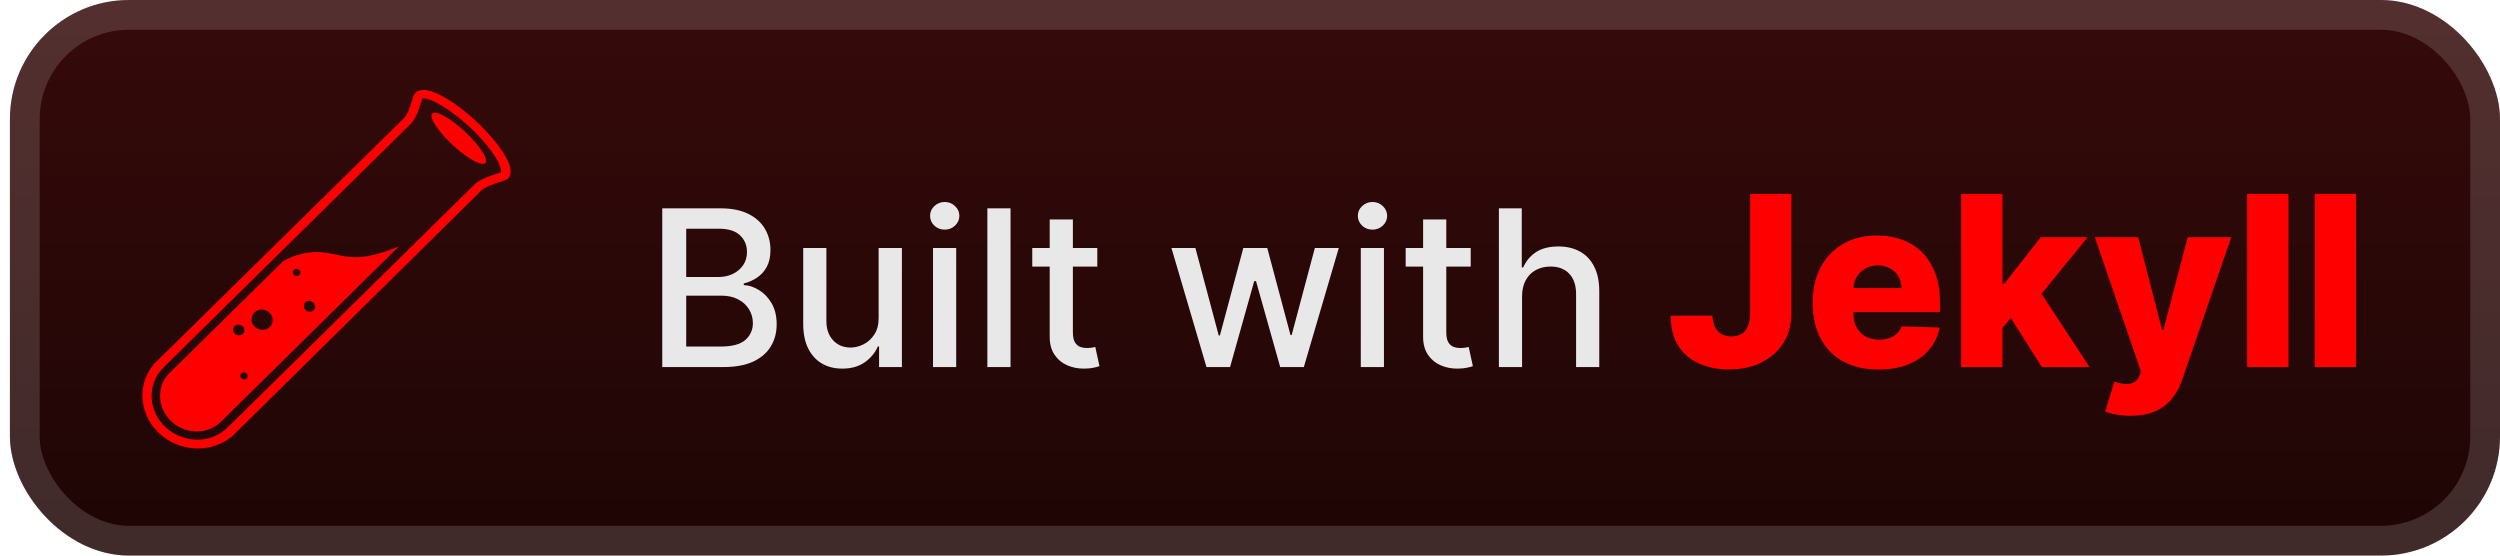 <svg width="126" height="28" viewBox="0 0 126 28" fill="none" xmlns="http://www.w3.org/2000/svg">
<rect x="0.5" y="-1.52588e-05" width="125.5" height="28" rx="6" fill="url(#paint0_linear_40_497)"/>
<g filter="url(#filter0_d_40_497)">
<path d="M8.851 22.378C8.548 22.248 8.272 22.069 8.028 21.841C7.013 20.896 6.903 19.397 7.719 18.404L7.708 18.393L7.866 18.242L20.363 5.952C20.55 5.769 20.733 5.226 20.814 4.914C20.83 4.838 20.857 4.776 20.906 4.72L20.921 4.704L20.931 4.694L20.934 4.689L20.948 4.676C21.145 4.477 21.496 4.484 21.982 4.693C22.57 4.945 23.306 5.465 24.006 6.118C24.594 6.668 25.093 7.253 25.402 7.761C25.769 8.355 25.836 8.776 25.596 9.01L25.554 9.035L25.534 9.041C25.474 9.075 25.414 9.106 25.346 9.121C24.976 9.226 24.42 9.438 24.28 9.582L11.636 22.056L11.624 22.045C10.86 22.638 9.805 22.777 8.856 22.374L8.851 22.372L8.851 22.378ZM8.252 18.509L8.216 18.543C7.404 19.361 7.458 20.701 8.345 21.529C8.544 21.717 8.771 21.862 9.021 21.969C9.868 22.332 10.823 22.173 11.457 21.556L11.502 21.517L23.939 9.275C24.204 9.01 25.031 8.753 25.195 8.706L25.214 8.699C25.23 8.691 25.237 8.694 25.242 8.682C25.263 8.633 25.284 8.438 24.983 7.944C24.692 7.47 24.23 6.922 23.676 6.407C23.034 5.813 22.323 5.304 21.799 5.079C21.459 4.933 21.313 4.95 21.28 4.979L21.265 5.011C21.243 5.103 21.029 5.916 20.703 6.242L8.253 18.506L8.252 18.509ZM20.109 12.415C20.109 12.415 18.878 12.964 17.97 12.963C17.062 12.961 16.533 12.632 15.68 12.716C14.829 12.799 14.255 13.177 14.255 13.177L8.508 18.836C7.872 19.48 7.933 20.581 8.638 21.242C9.346 21.904 10.46 21.907 11.114 21.278L20.109 12.415ZM12.294 18.764C12.399 18.769 12.49 18.848 12.489 18.949C12.489 19.05 12.411 19.131 12.304 19.127C12.198 19.123 12.108 19.042 12.109 18.942C12.106 18.846 12.185 18.765 12.294 18.764ZM12.043 16.905C11.886 16.904 11.752 16.78 11.751 16.63C11.743 16.479 11.869 16.356 12.025 16.362C12.184 16.362 12.318 16.487 12.319 16.636C12.33 16.787 12.215 16.897 12.046 16.898L12.043 16.905ZM12.678 16.113C12.672 15.831 12.897 15.602 13.195 15.598C13.488 15.603 13.732 15.829 13.749 16.113C13.753 16.395 13.53 16.625 13.234 16.628C12.928 16.619 12.685 16.392 12.667 16.107L12.678 16.113ZM15.589 15.168C15.749 15.164 15.882 15.293 15.884 15.44C15.891 15.592 15.765 15.716 15.61 15.71C15.45 15.71 15.316 15.584 15.316 15.434C15.305 15.281 15.434 15.159 15.59 15.165L15.589 15.168ZM14.946 13.553C15.053 13.557 15.144 13.637 15.142 13.738C15.143 13.84 15.062 13.924 14.957 13.918C14.852 13.913 14.76 13.833 14.763 13.733C14.761 13.63 14.848 13.549 14.946 13.553ZM21.788 5.717C21.967 5.541 22.711 5.956 23.449 6.649C24.186 7.338 24.638 8.042 24.46 8.219C24.276 8.397 23.532 7.981 22.796 7.291C22.055 6.599 21.603 5.896 21.786 5.715L21.788 5.717L21.788 5.717Z" fill="#FF0000"/>
</g>
<g filter="url(#filter1_d_40_497)">
<path d="M33.378 18.5V10.5H36.308C36.876 10.5 37.346 10.594 37.718 10.781C38.091 10.966 38.369 11.217 38.554 11.535C38.739 11.85 38.831 12.206 38.831 12.601C38.831 12.935 38.77 13.216 38.648 13.445C38.526 13.672 38.361 13.854 38.156 13.992C37.953 14.128 37.729 14.226 37.484 14.289V14.367C37.749 14.38 38.009 14.466 38.261 14.625C38.516 14.781 38.727 15.004 38.894 15.293C39.061 15.582 39.144 15.934 39.144 16.348C39.144 16.756 39.048 17.124 38.855 17.449C38.665 17.772 38.371 18.029 37.972 18.219C37.574 18.406 37.065 18.5 36.445 18.5H33.378ZM34.585 17.465H36.328C36.906 17.465 37.32 17.353 37.57 17.129C37.82 16.905 37.945 16.625 37.945 16.289C37.945 16.036 37.881 15.805 37.753 15.594C37.626 15.383 37.444 15.215 37.206 15.09C36.972 14.965 36.694 14.902 36.371 14.902H34.585V17.465ZM34.585 13.961H36.203C36.474 13.961 36.717 13.909 36.933 13.805C37.152 13.7 37.325 13.555 37.453 13.367C37.583 13.177 37.648 12.953 37.648 12.695C37.648 12.365 37.532 12.087 37.3 11.863C37.069 11.639 36.713 11.527 36.234 11.527H34.585V13.961ZM44.283 16.012V12.5H45.455V18.5H44.306V17.461H44.244C44.106 17.781 43.884 18.048 43.58 18.262C43.278 18.473 42.901 18.578 42.451 18.578C42.065 18.578 41.724 18.494 41.427 18.324C41.133 18.152 40.901 17.898 40.732 17.562C40.565 17.227 40.482 16.811 40.482 16.316V12.5H41.65V16.176C41.65 16.585 41.763 16.91 41.99 17.152C42.216 17.395 42.511 17.516 42.873 17.516C43.091 17.516 43.309 17.461 43.525 17.352C43.744 17.242 43.925 17.077 44.068 16.855C44.214 16.634 44.285 16.353 44.283 16.012ZM47.024 18.5V12.5H48.192V18.5H47.024ZM47.614 11.574C47.411 11.574 47.236 11.507 47.09 11.371C46.947 11.233 46.876 11.069 46.876 10.879C46.876 10.686 46.947 10.522 47.09 10.387C47.236 10.249 47.411 10.18 47.614 10.18C47.817 10.18 47.99 10.249 48.133 10.387C48.279 10.522 48.352 10.686 48.352 10.879C48.352 11.069 48.279 11.233 48.133 11.371C47.99 11.507 47.817 11.574 47.614 11.574ZM50.931 10.5V18.5H49.763V10.5H50.931ZM55.303 12.5V13.438H52.026V12.5H55.303ZM52.905 11.062H54.073V16.738C54.073 16.965 54.107 17.135 54.174 17.25C54.242 17.362 54.329 17.439 54.436 17.48C54.545 17.52 54.664 17.539 54.791 17.539C54.885 17.539 54.967 17.532 55.038 17.52C55.108 17.506 55.163 17.496 55.202 17.488L55.413 18.453C55.345 18.479 55.248 18.505 55.123 18.531C54.998 18.56 54.842 18.576 54.655 18.578C54.347 18.583 54.061 18.529 53.795 18.414C53.53 18.299 53.315 18.122 53.151 17.883C52.987 17.643 52.905 17.342 52.905 16.98V11.062ZM60.807 18.5L59.041 12.5H60.248L61.424 16.906H61.483L62.663 12.5H63.87L65.041 16.887H65.1L66.268 12.5H67.475L65.713 18.5H64.522L63.303 14.168H63.213L61.995 18.5H60.807ZM68.584 18.5V12.5H69.751V18.5H68.584ZM69.173 11.574C68.97 11.574 68.796 11.507 68.65 11.371C68.507 11.233 68.435 11.069 68.435 10.879C68.435 10.686 68.507 10.522 68.65 10.387C68.796 10.249 68.97 10.18 69.173 10.18C69.376 10.18 69.55 10.249 69.693 10.387C69.839 10.522 69.912 10.686 69.912 10.879C69.912 11.069 69.839 11.233 69.693 11.371C69.55 11.507 69.376 11.574 69.173 11.574ZM74.124 12.5V13.438H70.846V12.5H74.124ZM71.725 11.062H72.893V16.738C72.893 16.965 72.927 17.135 72.995 17.25C73.062 17.362 73.15 17.439 73.256 17.48C73.366 17.52 73.484 17.539 73.612 17.539C73.706 17.539 73.788 17.532 73.858 17.52C73.928 17.506 73.983 17.496 74.022 17.488L74.233 18.453C74.165 18.479 74.069 18.505 73.944 18.531C73.819 18.56 73.663 18.576 73.475 18.578C73.168 18.583 72.881 18.529 72.616 18.414C72.35 18.299 72.135 18.122 71.971 17.883C71.807 17.643 71.725 17.342 71.725 16.98V11.062ZM76.712 14.938V18.5H75.544V10.5H76.697V13.476H76.771C76.912 13.154 77.126 12.897 77.415 12.707C77.705 12.517 78.082 12.422 78.548 12.422C78.96 12.422 79.319 12.507 79.626 12.676C79.936 12.845 80.176 13.098 80.345 13.434C80.517 13.767 80.603 14.184 80.603 14.684V18.5H79.435V14.824C79.435 14.384 79.322 14.043 79.095 13.801C78.869 13.556 78.553 13.434 78.15 13.434C77.874 13.434 77.626 13.492 77.408 13.609C77.192 13.726 77.021 13.898 76.896 14.125C76.774 14.349 76.712 14.62 76.712 14.938Z" fill="#E8E8E8"/>
<path d="M88.206 9.773H90.285V15.807C90.282 16.372 90.147 16.866 89.88 17.29C89.613 17.71 89.244 18.037 88.772 18.27C88.303 18.503 87.761 18.619 87.144 18.619C86.599 18.619 86.103 18.524 85.657 18.334C85.214 18.143 84.86 17.848 84.596 17.447C84.335 17.047 84.206 16.534 84.208 15.909H86.309C86.318 16.134 86.36 16.325 86.437 16.484C86.517 16.641 86.626 16.759 86.765 16.838C86.904 16.918 87.07 16.957 87.264 16.957C87.465 16.957 87.636 16.915 87.775 16.829C87.914 16.741 88.019 16.612 88.09 16.442C88.164 16.271 88.203 16.06 88.206 15.807V9.773ZM94.669 18.624C93.984 18.624 93.393 18.489 92.896 18.219C92.402 17.946 92.021 17.558 91.754 17.055C91.49 16.55 91.358 15.949 91.358 15.253C91.358 14.577 91.491 13.986 91.758 13.48C92.025 12.972 92.402 12.577 92.888 12.295C93.373 12.011 93.946 11.869 94.605 11.869C95.071 11.869 95.497 11.942 95.883 12.087C96.27 12.232 96.604 12.446 96.885 12.73C97.166 13.014 97.385 13.365 97.541 13.783C97.697 14.197 97.775 14.673 97.775 15.21V15.73H92.087V14.52H95.837C95.834 14.298 95.781 14.101 95.679 13.928C95.577 13.754 95.436 13.619 95.257 13.523C95.081 13.423 94.878 13.374 94.648 13.374C94.415 13.374 94.206 13.426 94.021 13.531C93.837 13.633 93.69 13.774 93.582 13.953C93.474 14.129 93.418 14.329 93.412 14.554V15.786C93.412 16.052 93.464 16.287 93.57 16.489C93.675 16.688 93.824 16.842 94.017 16.953C94.21 17.064 94.44 17.119 94.707 17.119C94.892 17.119 95.059 17.094 95.21 17.043C95.361 16.991 95.49 16.916 95.598 16.817C95.706 16.717 95.787 16.595 95.841 16.45L97.754 16.506C97.675 16.935 97.5 17.308 97.23 17.626C96.963 17.942 96.612 18.188 96.177 18.364C95.743 18.537 95.24 18.624 94.669 18.624ZM100.719 16.783L100.727 14.298H101.017L102.858 11.954H105.219L102.483 15.312H101.933L100.719 16.783ZM98.84 18.5V9.773H100.924V18.5H98.84ZM102.905 18.5L101.192 15.781L102.564 14.303L105.313 18.5H102.905ZM107.379 20.954C107.129 20.954 106.894 20.935 106.672 20.895C106.45 20.858 106.26 20.808 106.101 20.746L106.561 19.233C106.766 19.301 106.95 19.341 107.115 19.352C107.283 19.364 107.426 19.337 107.546 19.271C107.668 19.209 107.762 19.097 107.827 18.935L107.908 18.739L105.581 11.954H107.763L108.969 16.625H109.037L110.26 11.954H112.455L109.987 19.126C109.868 19.484 109.699 19.8 109.48 20.072C109.264 20.348 108.985 20.564 108.641 20.72C108.3 20.876 107.879 20.954 107.379 20.954ZM115.338 9.773V18.5H113.254V9.773H115.338ZM118.748 9.773V18.5H116.664V9.773H118.748Z" fill="#FF0000"/>
</g>
<rect x="1.25" y="0.75" width="124" height="26.5" rx="5.25" stroke="white" stroke-opacity="0.15" stroke-width="1.5"/>
<defs>
<filter id="filter0_d_40_497" x="2.5" y="-1.52588e-05" width="28" height="28" filterUnits="userSpaceOnUse" color-interpolation-filters="sRGB">
<feFlood flood-opacity="0" result="BackgroundImageFix"/>
<feColorMatrix in="SourceAlpha" type="matrix" values="0 0 0 0 0 0 0 0 0 0 0 0 0 0 0 0 0 0 127 0" result="hardAlpha"/>
<feOffset/>
<feGaussianBlur stdDeviation="2"/>
<feComposite in2="hardAlpha" operator="out"/>
<feColorMatrix type="matrix" values="0 0 0 0 0 0 0 0 0 0 0 0 0 0 0 0 0 0 0.25 0"/>
<feBlend mode="normal" in2="BackgroundImageFix" result="effect1_dropShadow_40_497"/>
<feBlend mode="normal" in="SourceGraphic" in2="effect1_dropShadow_40_497" result="shape"/>
</filter>
<filter id="filter1_d_40_497" x="28.5" y="3.5" width="95.5" height="21.454" filterUnits="userSpaceOnUse" color-interpolation-filters="sRGB">
<feFlood flood-opacity="0" result="BackgroundImageFix"/>
<feColorMatrix in="SourceAlpha" type="matrix" values="0 0 0 0 0 0 0 0 0 0 0 0 0 0 0 0 0 0 127 0" result="hardAlpha"/>
<feOffset/>
<feGaussianBlur stdDeviation="2"/>
<feComposite in2="hardAlpha" operator="out"/>
<feColorMatrix type="matrix" values="0 0 0 0 0 0 0 0 0 0 0 0 0 0 0 0 0 0 0.25 0"/>
<feBlend mode="normal" in2="BackgroundImageFix" result="effect1_dropShadow_40_497"/>
<feBlend mode="normal" in="SourceGraphic" in2="effect1_dropShadow_40_497" result="shape"/>
</filter>
<linearGradient id="paint0_linear_40_497" x1="63.249" y1="-1.52588e-05" x2="63.249" y2="28" gradientUnits="userSpaceOnUse">
<stop stop-color="#360A0A"/>
<stop offset="1" stop-color="#1E0505"/>
</linearGradient>
</defs>
</svg>
